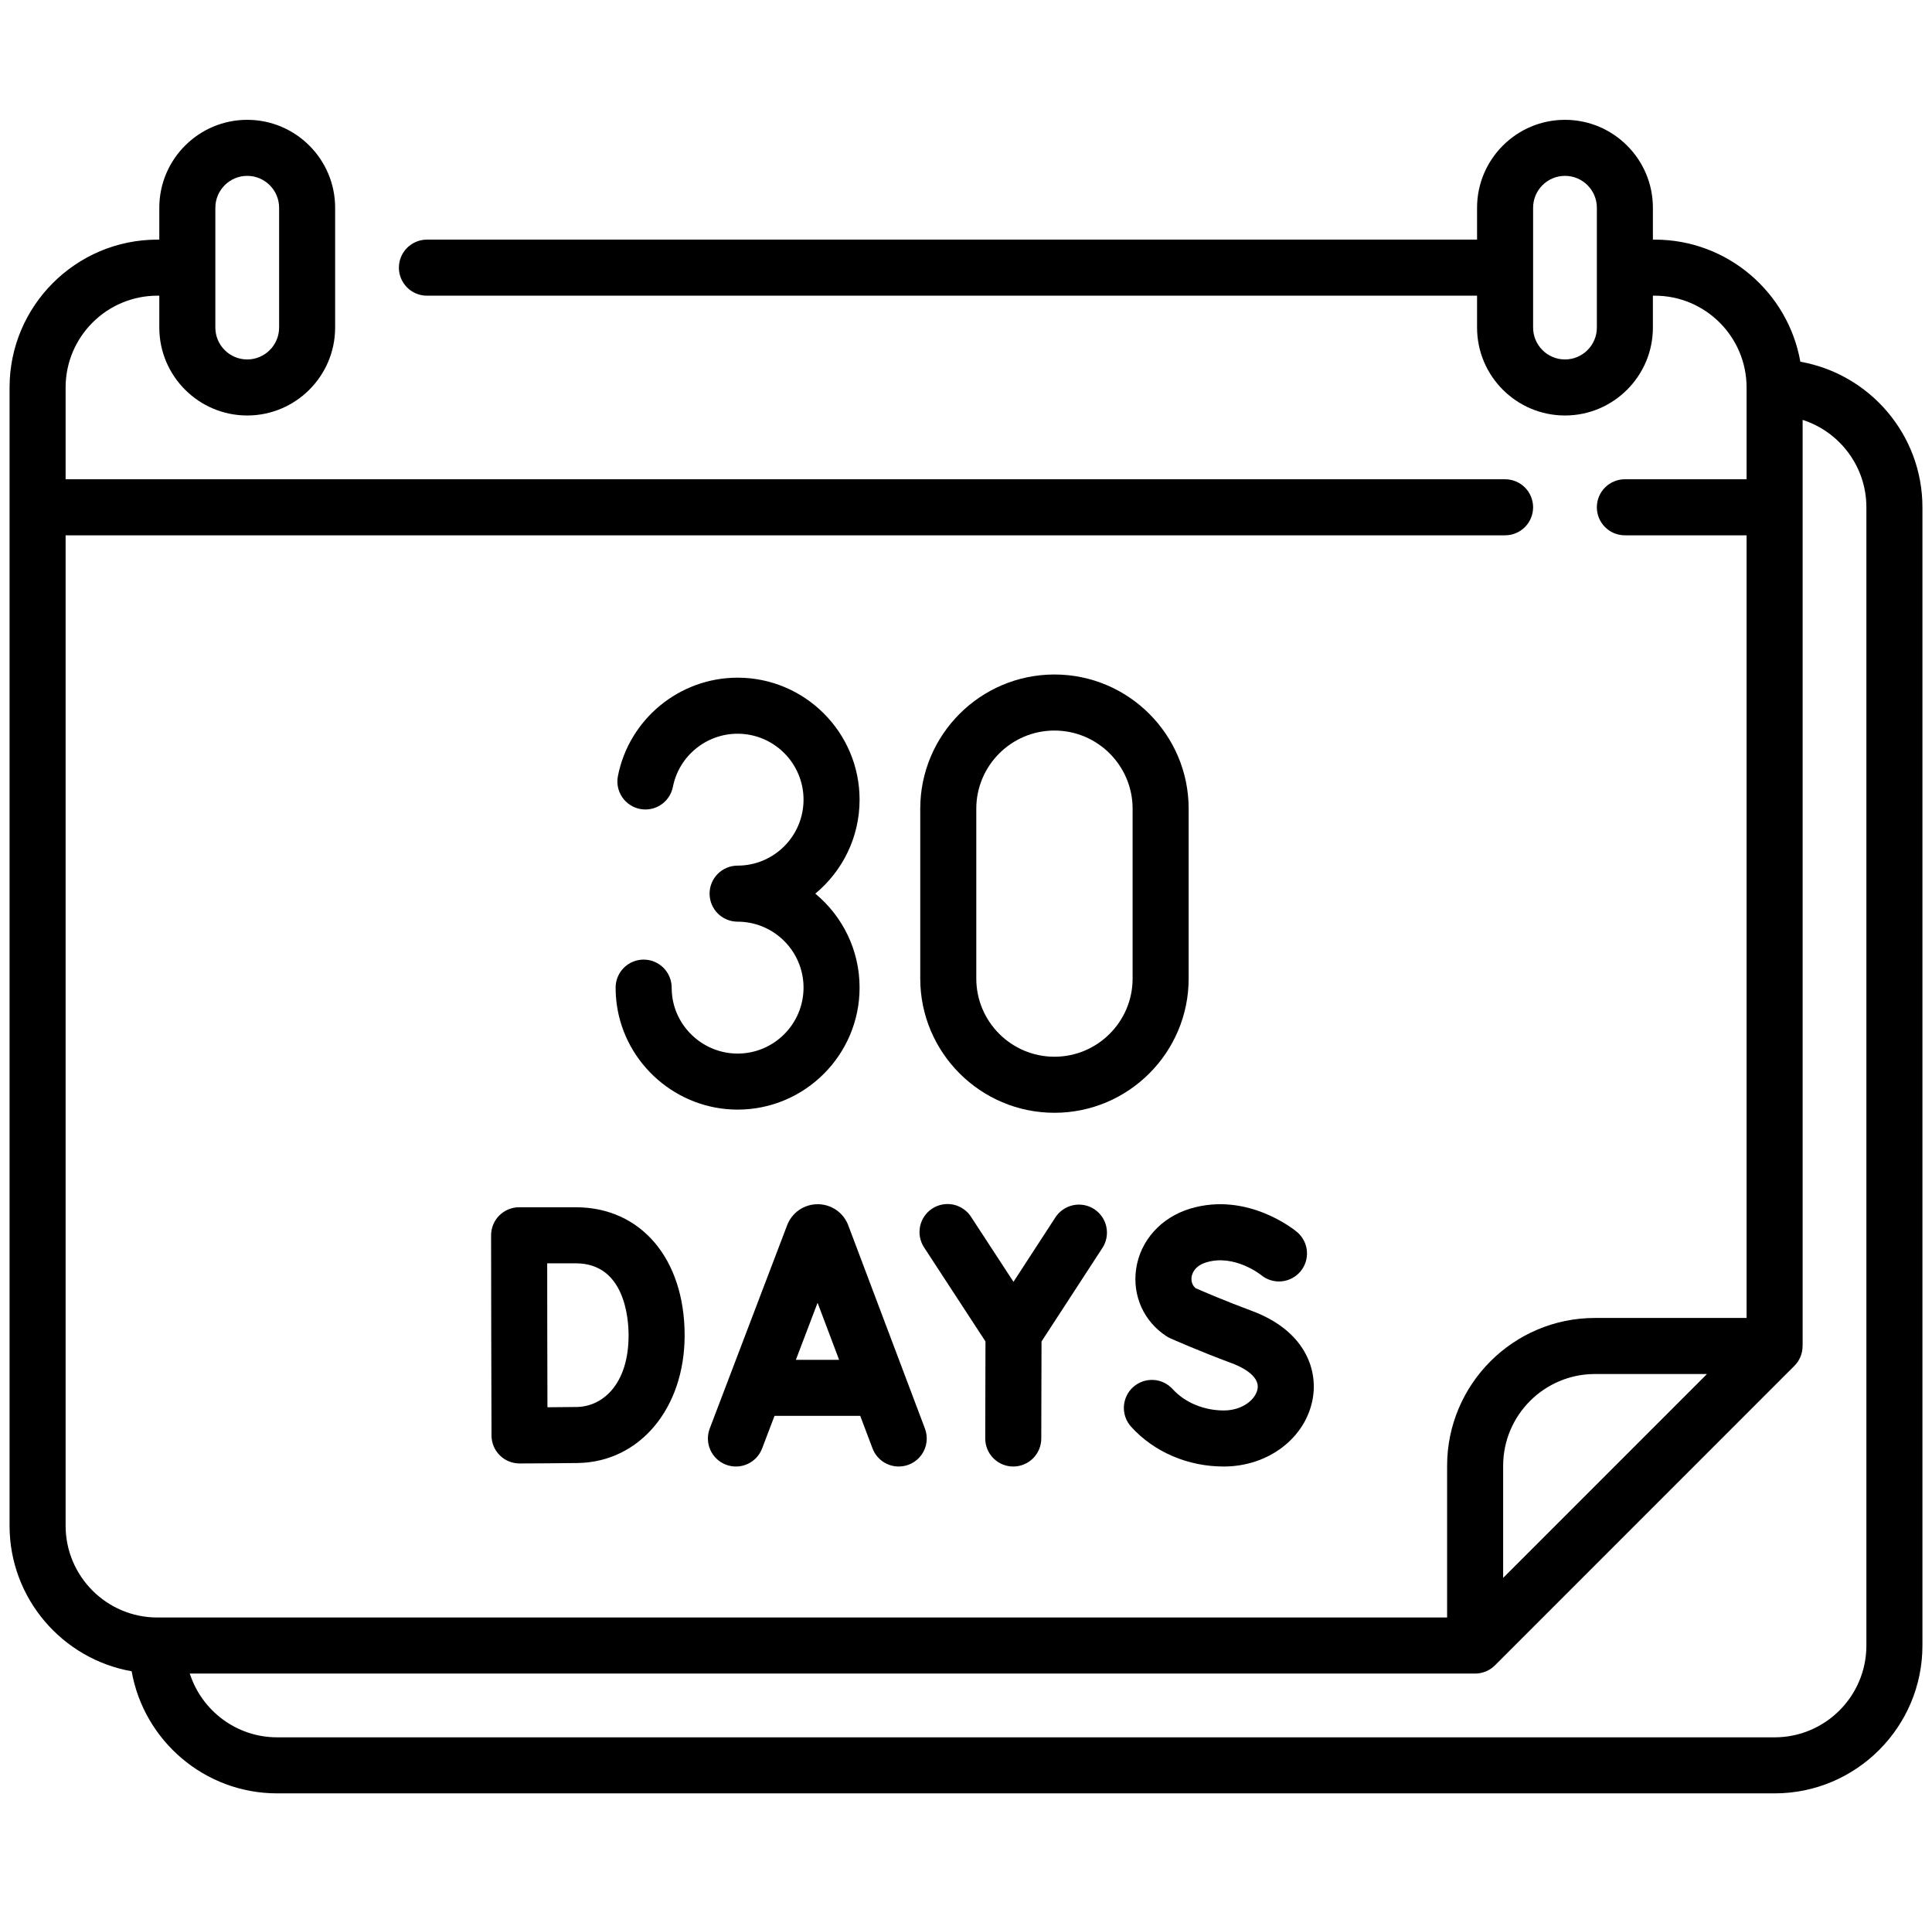 <svg width="101" height="100" viewBox="0 0 101 100" fill="none" xmlns="http://www.w3.org/2000/svg">
<g clip-path="url(#clip0_527_22793)">
<path fill-rule="evenodd" clip-rule="evenodd" d="M94.118 18.907C93.479 15.286 90.312 12.525 86.51 12.525H86.409V10.859C86.409 8.324 84.347 6.263 81.813 6.263C79.279 6.263 77.217 8.325 77.217 10.859V12.525H22.318C21.93 12.525 21.557 12.68 21.282 12.954C21.008 13.229 20.853 13.601 20.853 13.99C20.853 14.379 21.008 14.751 21.282 15.026C21.557 15.301 21.93 15.455 22.318 15.455H77.217V17.121C77.217 19.656 79.279 21.717 81.813 21.717C84.347 21.717 86.409 19.655 86.409 17.121V15.455H86.51C89.155 15.455 91.307 17.607 91.307 20.253V25.05H84.944C84.555 25.05 84.183 25.205 83.908 25.479C83.633 25.754 83.479 26.127 83.479 26.515C83.479 26.904 83.633 27.276 83.908 27.551C84.183 27.826 84.555 27.98 84.944 27.98H91.307V68.888H83.378C79.117 68.888 75.651 72.355 75.651 76.616V84.545H8.227C5.582 84.545 3.43 82.393 3.43 79.748V27.98H78.682C79.07 27.98 79.443 27.826 79.718 27.551C79.992 27.276 80.147 26.904 80.147 26.515C80.147 26.127 79.992 25.754 79.718 25.479C79.443 25.205 79.07 25.05 78.682 25.05H3.43V20.253C3.43 17.607 5.582 15.455 8.227 15.455H8.328V17.121C8.328 19.656 10.39 21.717 12.924 21.717C15.458 21.717 17.52 19.655 17.52 17.121V10.859C17.52 8.324 15.458 6.263 12.924 6.263C10.39 6.263 8.328 8.324 8.328 10.859V12.525H8.228C3.967 12.525 0.5 15.992 0.5 20.253V79.747C0.5 83.549 3.261 86.716 6.882 87.355C7.521 90.977 10.688 93.737 14.49 93.737H92.773C97.034 93.737 100.5 90.271 100.5 86.01V26.515C100.5 22.713 97.739 19.546 94.118 18.907ZM83.48 17.121C83.48 18.04 82.732 18.788 81.813 18.788C80.894 18.788 80.147 18.04 80.147 17.121V10.859C80.147 9.94 80.894 9.192 81.813 9.192C82.732 9.192 83.48 9.94 83.48 10.859V17.121ZM11.258 10.859C11.258 9.94 12.006 9.192 12.924 9.192C13.843 9.192 14.591 9.94 14.591 10.859V17.121C14.591 18.04 13.843 18.788 12.924 18.788C12.006 18.788 11.258 18.04 11.258 17.121V10.859ZM78.581 76.616C78.581 73.971 80.733 71.818 83.379 71.818H89.236L78.581 82.473L78.581 76.616ZM97.57 86.01C97.57 88.656 95.418 90.808 92.773 90.808H14.49C12.355 90.808 10.543 89.406 9.922 87.475H77.116C77.309 87.475 77.499 87.437 77.677 87.363C77.855 87.29 78.016 87.182 78.152 87.046L93.808 71.389C93.944 71.253 94.051 71.091 94.124 70.914C94.197 70.736 94.235 70.546 94.234 70.353H94.237V21.947C96.169 22.568 97.57 24.381 97.57 26.515V86.01Z" fill="black"/>
<path fill-rule="evenodd" clip-rule="evenodd" d="M37.951 76.557C38.314 76.695 38.717 76.684 39.071 76.525C39.426 76.366 39.703 76.073 39.841 75.71L40.49 74.006H44.971L45.613 75.705C45.718 75.984 45.906 76.224 46.15 76.393C46.395 76.562 46.686 76.653 46.984 76.653C47.221 76.653 47.454 76.596 47.664 76.486C47.874 76.376 48.054 76.216 48.189 76.021C48.323 75.826 48.409 75.602 48.438 75.366C48.466 75.131 48.438 74.893 48.354 74.671L44.343 64.042C44.22 63.718 44.001 63.439 43.716 63.243C43.431 63.047 43.092 62.942 42.746 62.943H42.744C42.399 62.942 42.062 63.047 41.777 63.242C41.493 63.438 41.274 63.715 41.151 64.038L37.103 74.667C36.965 75.03 36.977 75.433 37.135 75.787C37.294 76.142 37.588 76.419 37.951 76.557ZM43.866 71.076H41.606L42.741 68.095L43.866 71.076Z" fill="black"/>
<path d="M63.974 76.653C66.303 76.653 68.259 75.162 68.626 73.109C68.903 71.559 68.205 69.537 65.417 68.508C64.113 68.027 62.897 67.504 62.504 67.332C62.268 67.133 62.277 66.862 62.293 66.748C62.318 66.58 62.441 66.168 63.069 65.98C64.524 65.541 65.884 66.61 65.927 66.644C66.226 66.891 66.61 67.01 66.996 66.975C67.382 66.939 67.738 66.752 67.987 66.454C68.235 66.157 68.355 65.773 68.321 65.387C68.287 65.001 68.101 64.644 67.804 64.394C67.7 64.307 65.228 62.269 62.223 63.174C60.691 63.636 59.607 64.846 59.393 66.331C59.193 67.728 59.798 69.072 60.974 69.838C61.038 69.88 61.106 69.917 61.177 69.949C61.239 69.977 62.727 70.639 64.403 71.257C64.75 71.385 65.873 71.86 65.742 72.594C65.643 73.149 64.954 73.723 63.974 73.723C62.935 73.723 61.937 73.306 61.303 72.606C61.173 72.464 61.017 72.348 60.844 72.266C60.67 72.184 60.481 72.136 60.289 72.127C60.097 72.118 59.905 72.146 59.724 72.211C59.543 72.276 59.376 72.376 59.234 72.505C59.091 72.634 58.975 72.79 58.893 72.964C58.811 73.138 58.764 73.326 58.754 73.518C58.745 73.71 58.773 73.902 58.838 74.084C58.903 74.265 59.003 74.431 59.132 74.574C60.33 75.895 62.094 76.653 63.974 76.653Z" fill="black"/>
<path d="M52.967 76.653H52.971C53.358 76.653 53.73 76.499 54.005 76.225C54.279 75.951 54.434 75.58 54.435 75.192L54.448 70.118L57.627 65.234C57.733 65.073 57.806 64.892 57.843 64.703C57.879 64.513 57.877 64.318 57.838 64.129C57.799 63.94 57.722 63.76 57.613 63.601C57.504 63.441 57.365 63.305 57.203 63.2C57.041 63.094 56.86 63.022 56.67 62.987C56.48 62.952 56.285 62.955 56.097 62.995C55.908 63.036 55.729 63.113 55.57 63.223C55.411 63.333 55.276 63.473 55.171 63.636L52.982 66.999L50.767 63.607C50.663 63.444 50.527 63.304 50.368 63.194C50.209 63.084 50.03 63.006 49.841 62.965C49.652 62.925 49.456 62.922 49.266 62.958C49.076 62.993 48.895 63.066 48.733 63.171C48.571 63.277 48.432 63.414 48.323 63.574C48.214 63.733 48.138 63.913 48.099 64.103C48.06 64.292 48.059 64.487 48.096 64.677C48.133 64.867 48.207 65.048 48.314 65.209L51.518 70.116L51.506 75.185C51.505 75.377 51.543 75.568 51.616 75.746C51.689 75.924 51.796 76.085 51.932 76.222C52.068 76.358 52.229 76.466 52.407 76.54C52.584 76.614 52.774 76.653 52.967 76.653Z" fill="black"/>
<path d="M44.937 51.621C44.937 49.647 44.035 47.88 42.622 46.71C44.035 45.539 44.937 43.772 44.937 41.798C44.937 38.282 42.076 35.421 38.56 35.421C35.52 35.421 32.888 37.584 32.303 40.564C32.228 40.945 32.307 41.34 32.524 41.663C32.741 41.985 33.077 42.209 33.458 42.283C33.839 42.358 34.234 42.279 34.557 42.062C34.879 41.845 35.102 41.51 35.178 41.128C35.493 39.519 36.916 38.351 38.56 38.351C40.46 38.351 42.007 39.897 42.007 41.798C42.007 43.699 40.461 45.245 38.56 45.245C38.171 45.245 37.799 45.399 37.524 45.674C37.249 45.949 37.095 46.321 37.095 46.71C37.095 47.098 37.249 47.471 37.524 47.746C37.799 48.02 38.171 48.175 38.56 48.175C40.46 48.175 42.007 49.721 42.007 51.621C42.007 53.522 40.461 55.069 38.56 55.069C36.85 55.069 35.382 53.794 35.146 52.105C35.124 51.944 35.113 51.783 35.113 51.621C35.113 51.233 34.958 50.86 34.684 50.586C34.409 50.311 34.036 50.157 33.648 50.157C33.259 50.157 32.887 50.311 32.612 50.586C32.337 50.86 32.183 51.233 32.183 51.621C32.183 51.918 32.204 52.216 32.244 52.509C32.681 55.638 35.396 57.998 38.559 57.998C42.076 57.998 44.937 55.137 44.937 51.621Z" fill="black"/>
<path fill-rule="evenodd" clip-rule="evenodd" d="M62.14 51.148V42.271C62.14 38.402 58.992 35.255 55.124 35.255C51.255 35.255 48.108 38.402 48.108 42.271V51.148C48.108 55.017 51.255 58.164 55.124 58.164C58.992 58.164 62.14 55.017 62.14 51.148ZM59.21 51.148C59.21 53.401 57.377 55.234 55.124 55.234C52.871 55.234 51.038 53.401 51.038 51.148V42.271C51.038 40.018 52.871 38.185 55.124 38.185C57.377 38.185 59.21 40.018 59.21 42.271V51.148Z" fill="black"/>
<path fill-rule="evenodd" clip-rule="evenodd" d="M27.138 63.102H30.101C33.504 63.102 35.79 65.793 35.791 69.798C35.791 73.607 33.445 76.414 30.213 76.47C29.409 76.484 27.456 76.492 27.192 76.493L27.165 76.493H27.159C26.772 76.493 26.4 76.34 26.125 76.066C25.851 75.793 25.696 75.421 25.695 75.034C25.695 75.034 25.681 71.241 25.681 69.786C25.681 68.594 25.673 64.57 25.673 64.57C25.673 64.377 25.71 64.186 25.784 64.008C25.857 63.83 25.965 63.668 26.101 63.532C26.237 63.396 26.399 63.288 26.577 63.214C26.755 63.14 26.945 63.102 27.138 63.102ZM28.619 73.556C29.196 73.552 29.804 73.547 30.162 73.541C31.505 73.517 32.861 72.351 32.861 69.798C32.861 68.915 32.662 66.032 30.101 66.032H28.606C28.608 67.309 28.61 69.065 28.61 69.786C28.612 71.043 28.615 72.299 28.619 73.556Z" fill="black"/>
</g>
<defs>
<clipPath id="clip0_527_22793">
<rect width="100" height="100" fill="white" transform="translate(0.5)"/>
</clipPath>
</defs>
</svg>
